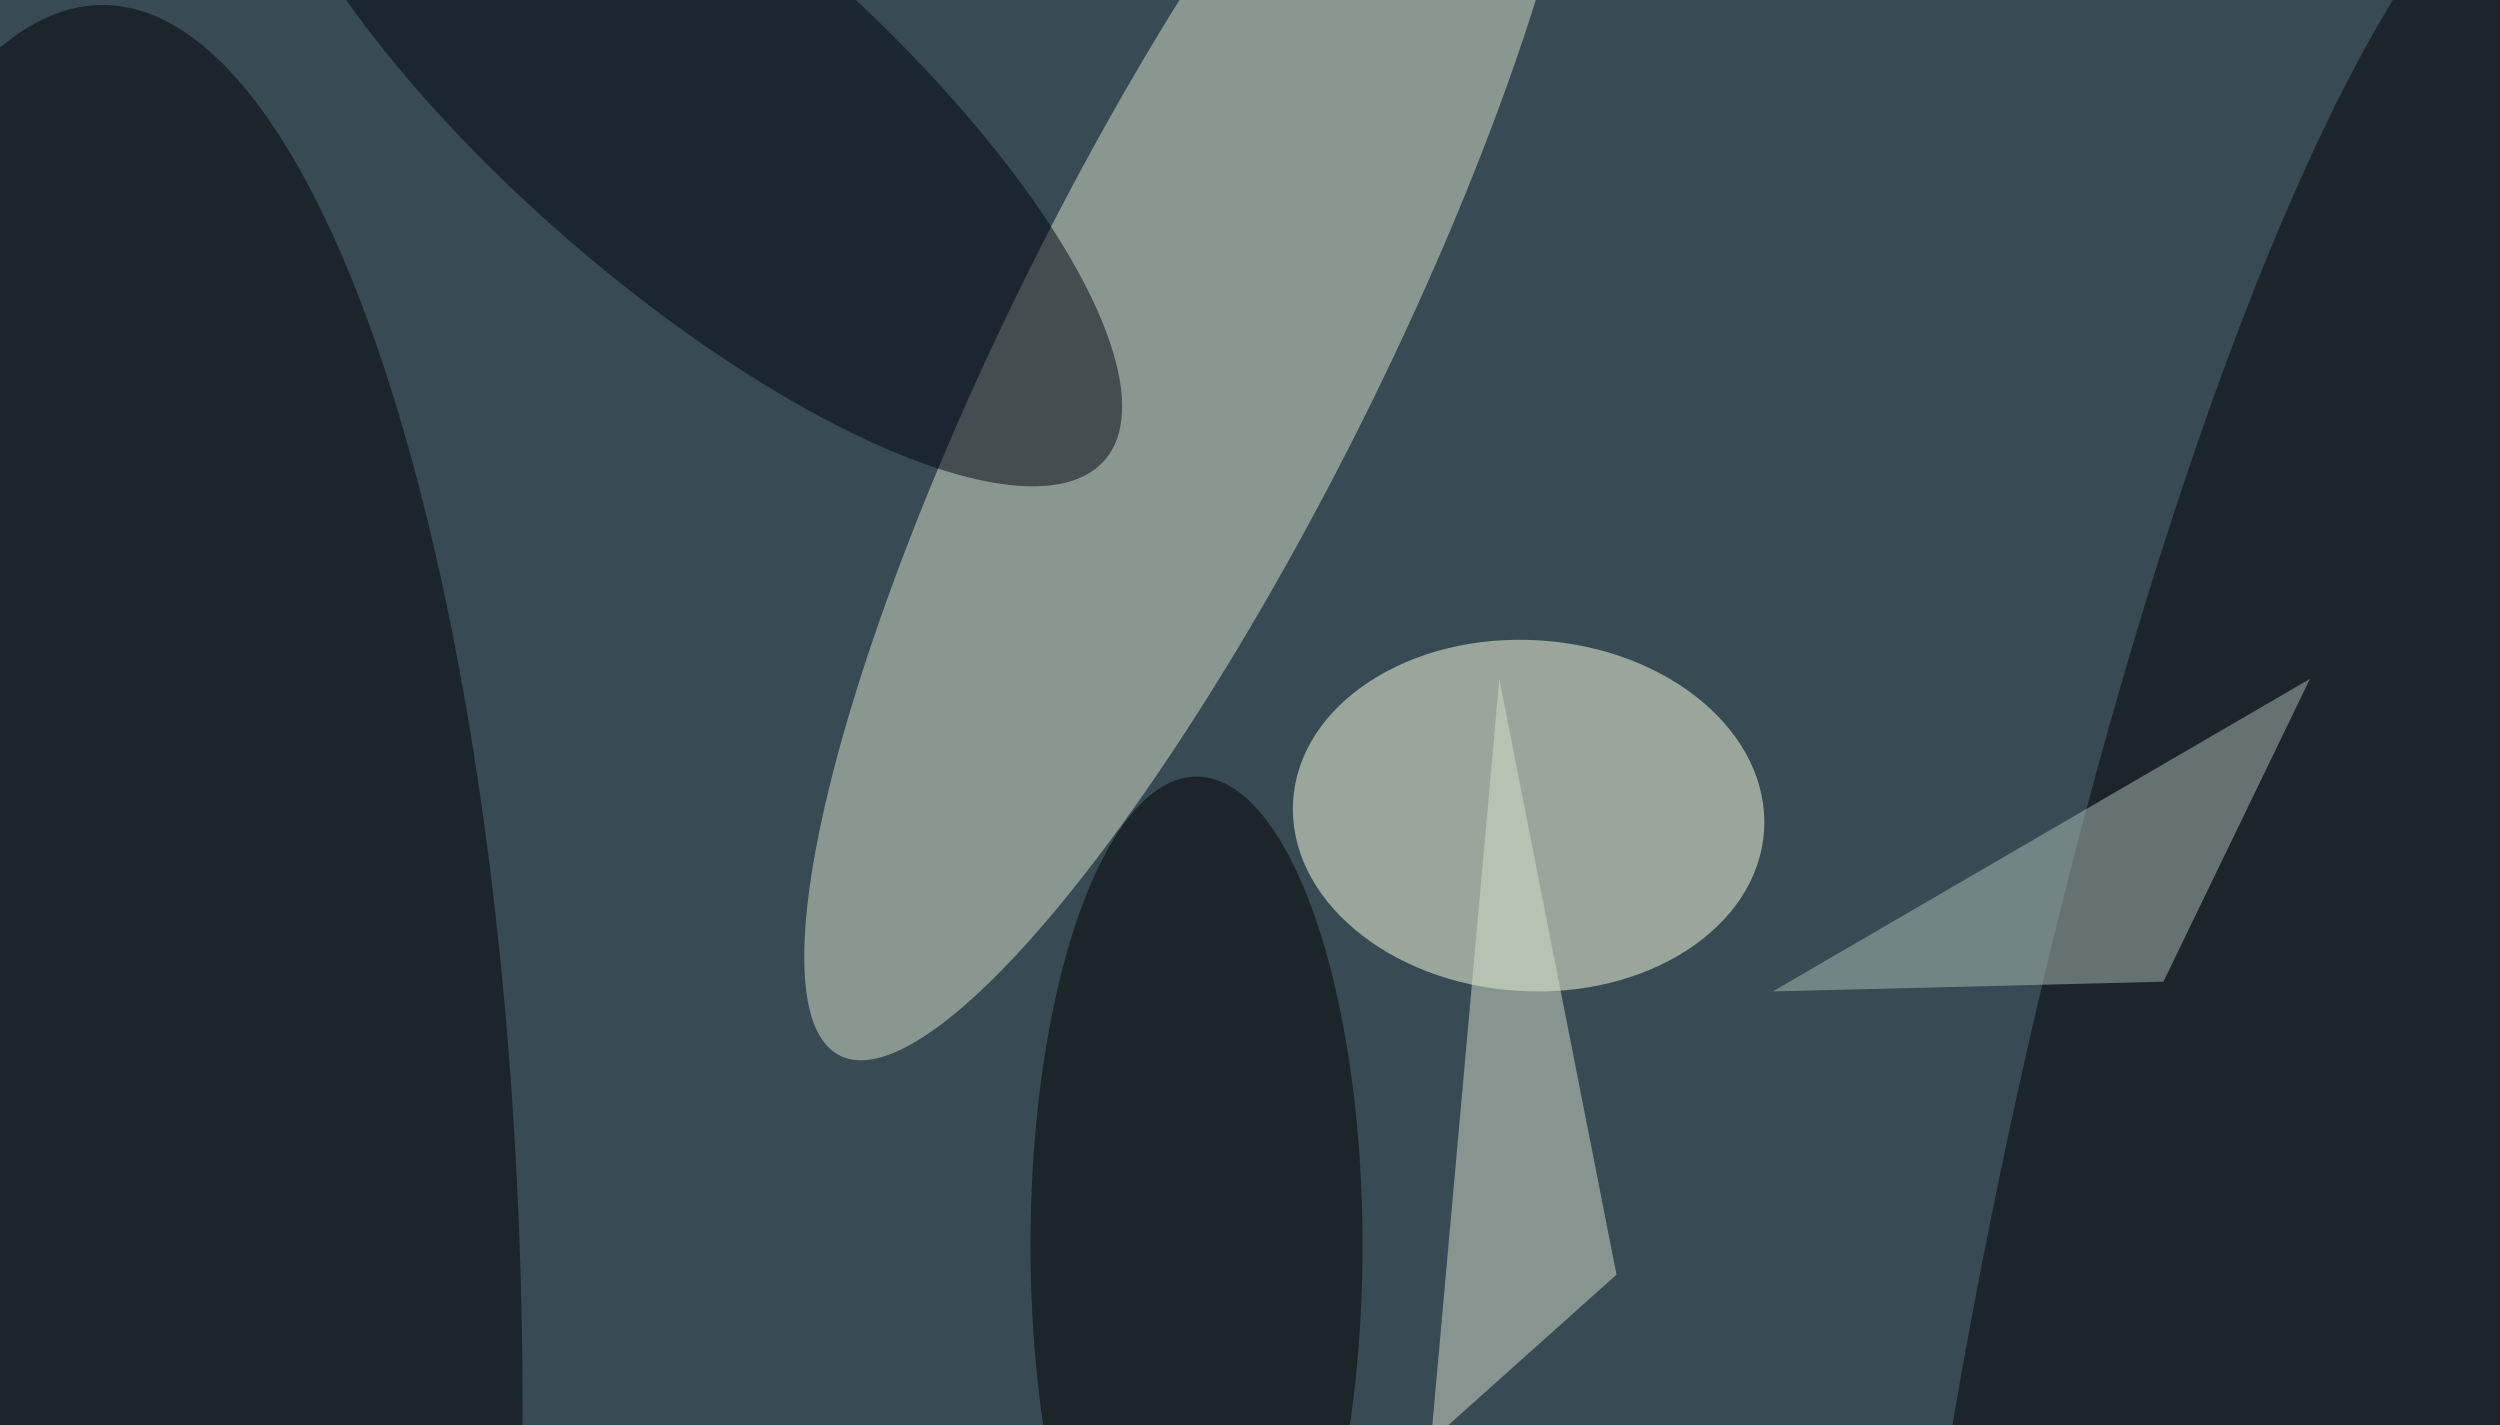 <svg xmlns="http://www.w3.org/2000/svg" viewBox="0 0 300 171"><filter id="prefix__a"><feGaussianBlur stdDeviation="12"/></filter><rect width="100%" height="100%" fill="#384b55"/><g filter="url(#prefix__a)"><g fill-opacity=".5" transform="translate(.6 .6) scale(1.172)"><circle r="1" fill="#dbe4cd" transform="matrix(-36.515 72.868 -16.731 -8.384 122 34.7)"/><circle r="1" fill="#fcffe3" transform="matrix(-1.123 17.941 -24.108 -1.509 156 83)"/><ellipse cx="10" cy="144" fill="#000005" rx="43" ry="144"/><circle r="1" fill="#000004" transform="matrix(29.606 -147.593 30.336 6.085 233.5 131.2)"/><ellipse cx="122" cy="127" rx="17" ry="48"/><circle r="1" fill="#000311" transform="matrix(42.597 37.005 -12.45 14.331 70 9.6)"/><path fill="#aebfb7" d="m221 100-40 1 55-32z"/><path fill="#d6deca" d="m165 130-12-61-7 78z"/></g></g></svg>